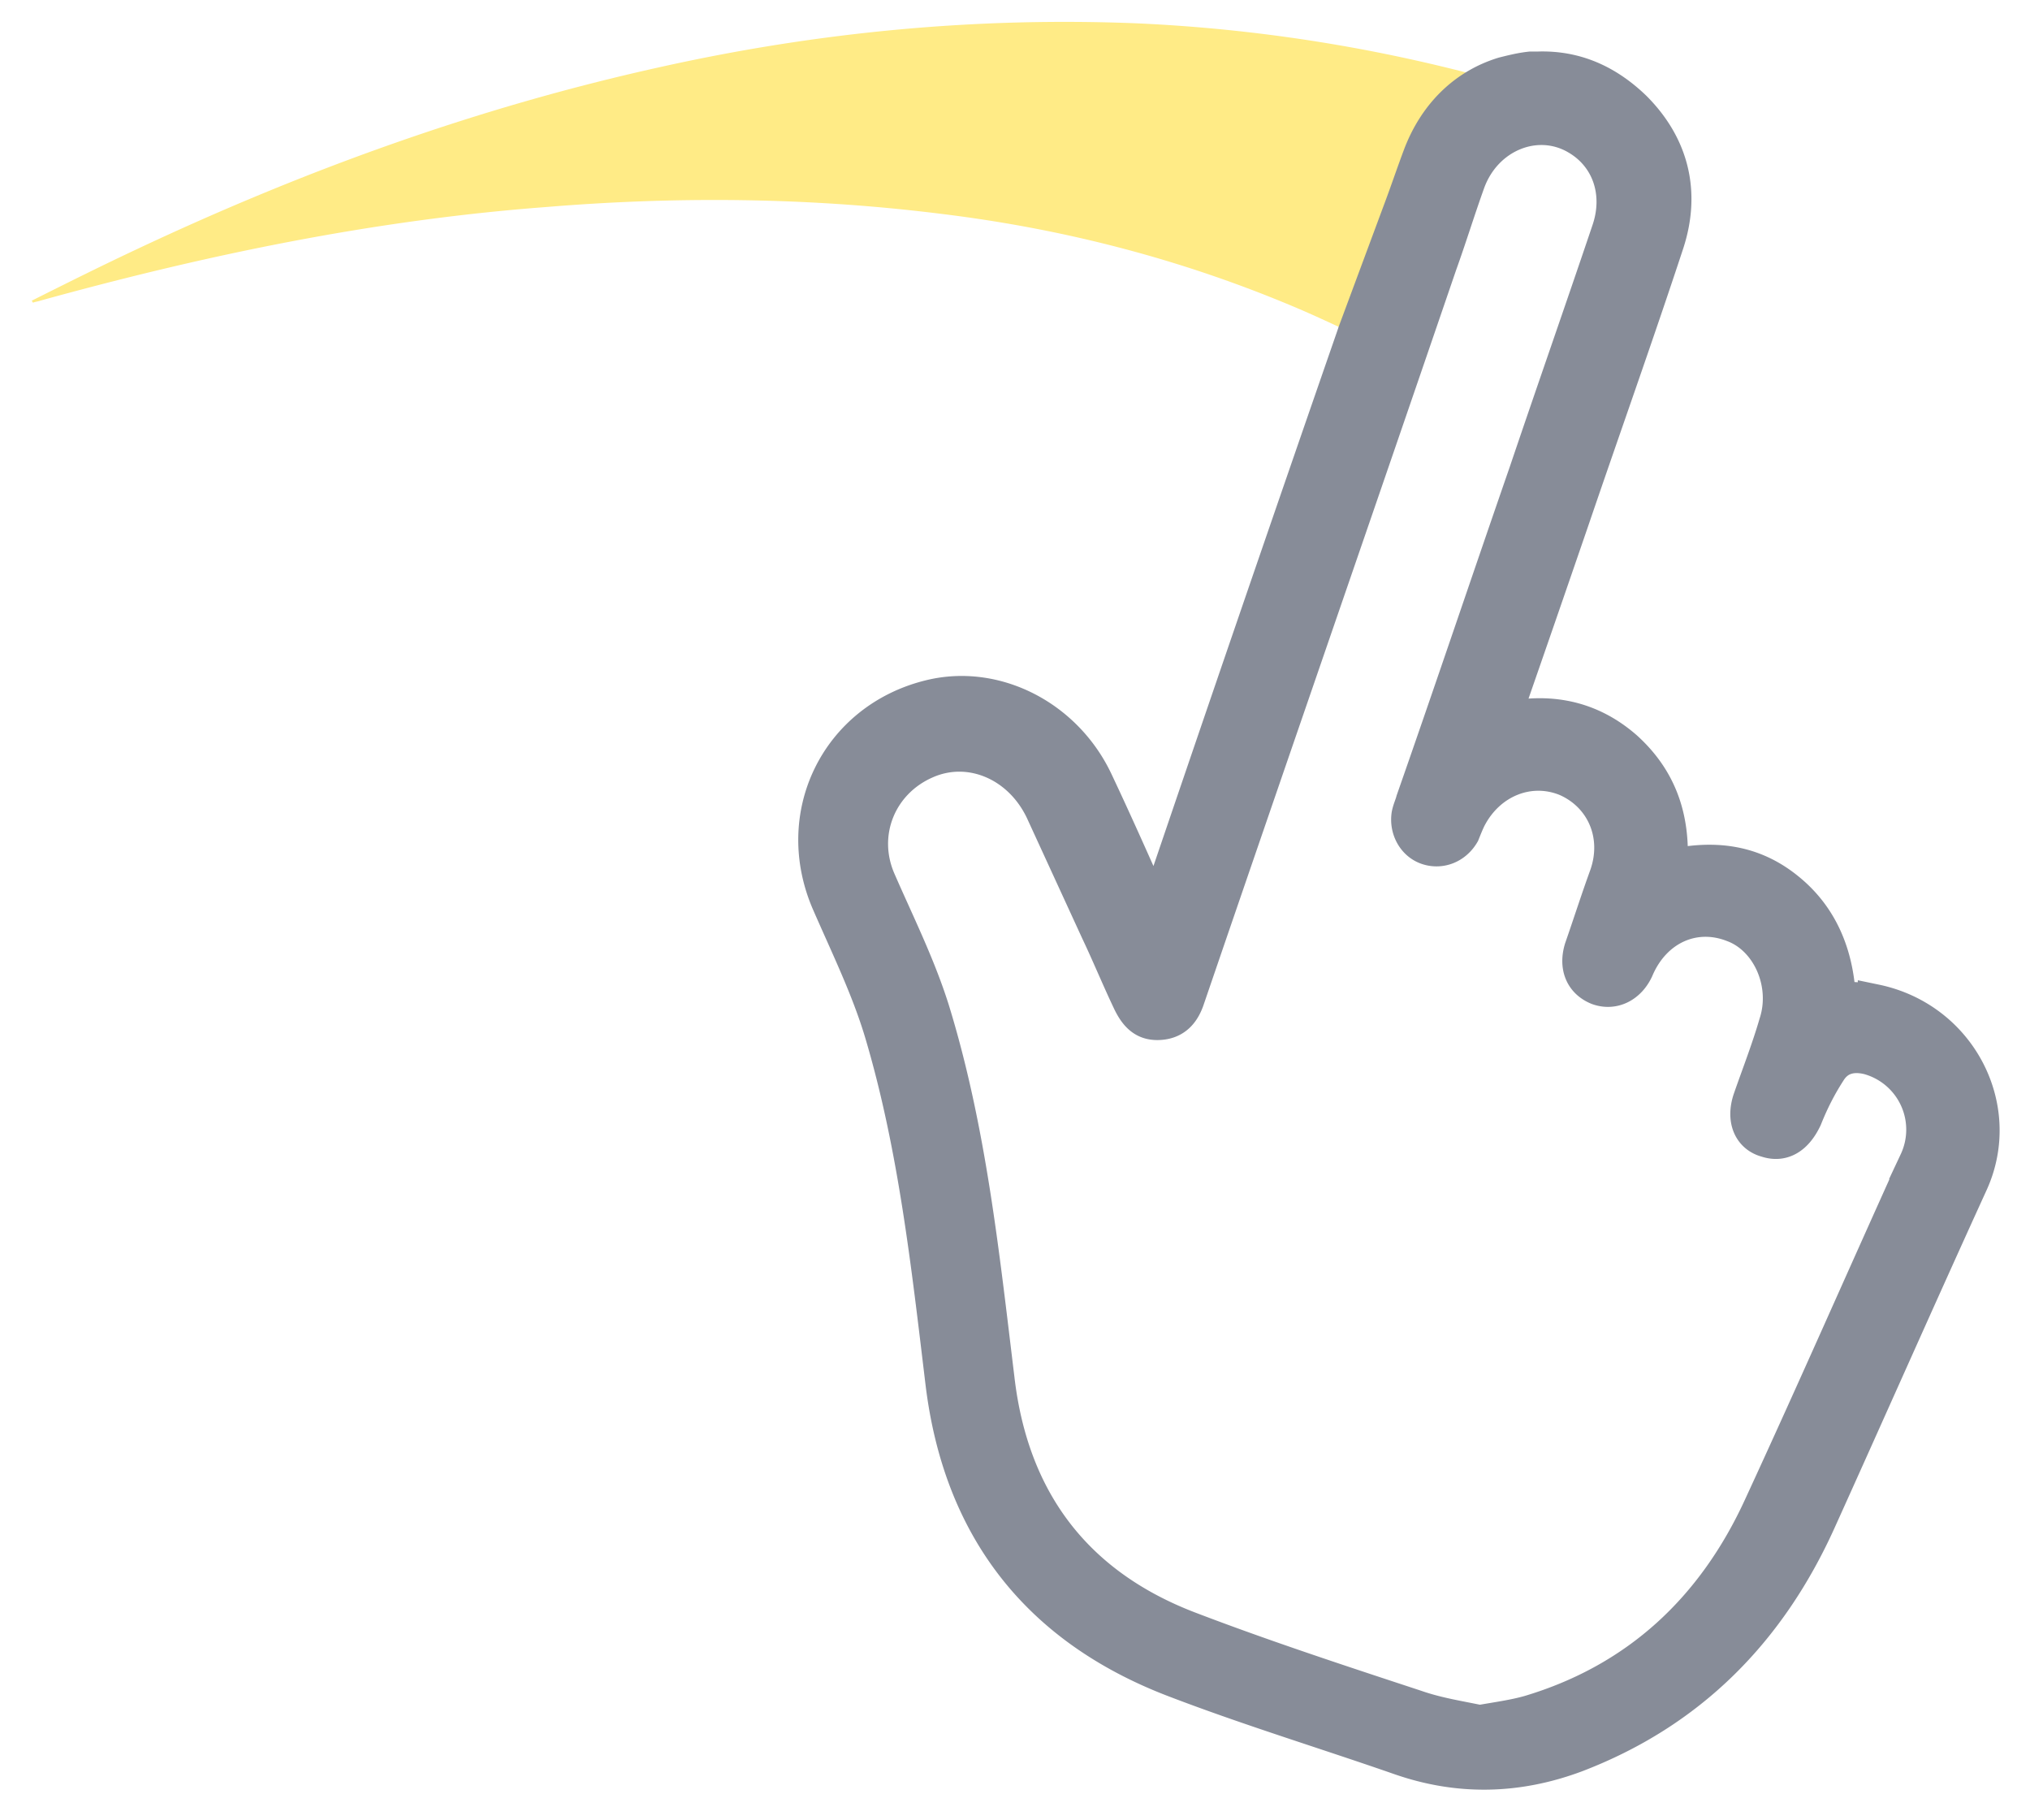 <svg width="58" height="52" fill="none" xmlns="http://www.w3.org/2000/svg"><path d="M38.704 9.55l1.46.744.931-2.701c.28-.777.528-1.584.808-2.36.497-1.305 1.863-1.895 3.012-1.336V2.872l-2.577-.683A46.068 46.068 0 0032.493.667C27.897.481 23.363.916 18.89 1.91c-5.217 1.15-10.186 2.95-15 5.218-.993.466-1.987.962-2.98 1.46 0 .03.03.03.03.061.062-.03.124-.03.218-.062 4.72-1.304 9.503-2.298 14.41-2.67 3.757-.311 7.515-.28 11.273.186 3.602.435 7.05 1.335 10.372 2.764.497.217.963.435 1.491.683z" fill="#FFEB86"/><path d="M53.58 28.617c-.341-.062-.714-.062-1.056-.093-.062-1.242-.497-2.329-1.46-3.105-.993-.808-2.111-.932-3.353-.652.093-1.367-.28-2.485-1.274-3.386-.993-.87-2.173-1.118-3.509-.807a1416.91 1416.91 0 001.988-5.745c.9-2.64 1.832-5.249 2.702-7.889.465-1.428.155-2.764-.932-3.85-.808-.777-1.708-1.15-2.733-1.118h-.218c-.279.03-.527.093-.776.155-1.118.341-1.956 1.18-2.391 2.36-.186.497-.342.963-.528 1.46l-1.304 3.509a2619.914 2619.914 0 00-5.715 16.646c-.093-.186-.155-.28-.186-.404-.497-1.118-.994-2.236-1.522-3.354-.87-1.863-2.888-2.888-4.751-2.422-2.64.652-3.976 3.385-2.858 5.9.529 1.212 1.119 2.423 1.491 3.665.963 3.23 1.336 6.615 1.74 9.969.496 4.192 2.732 7.05 6.645 8.54 2.112.808 4.255 1.46 6.398 2.205 1.677.59 3.354.56 5.03-.062 3.262-1.242 5.529-3.54 6.957-6.708 1.46-3.23 2.888-6.46 4.348-9.658.963-2.143-.342-4.659-2.733-5.156zm1.18 4.566c-1.49 3.291-2.919 6.552-4.44 9.844-1.336 2.92-3.51 4.97-6.615 5.9-.435.125-.901.187-1.43.28-.59-.124-1.21-.217-1.831-.434-2.174-.715-4.348-1.429-6.46-2.236-3.26-1.243-5.093-3.665-5.497-7.143-.435-3.572-.807-7.143-1.863-10.56-.404-1.273-.994-2.453-1.522-3.664-.59-1.335 0-2.826 1.335-3.416 1.243-.559 2.702.031 3.354 1.398l1.584 3.447c.31.652.59 1.335.9 1.987.218.466.467.652.87.622.435-.032.653-.311.777-.684 2.391-6.987 4.814-13.975 7.205-20.962.28-.777.528-1.584.807-2.36.497-1.367 1.988-1.957 3.137-1.274.9.528 1.273 1.584.9 2.67-.776 2.299-1.583 4.597-2.36 6.895-1.087 3.137-2.142 6.274-3.23 9.38-.03.123-.093.247-.124.403-.062.404.156.807.528.931.373.125.777-.03.994-.403.062-.155.124-.31.186-.435.56-1.087 1.74-1.553 2.795-1.118 1.056.466 1.553 1.615 1.15 2.764-.249.683-.466 1.366-.715 2.08-.155.498 0 .932.466 1.119.435.155.87-.062 1.087-.528.497-1.18 1.646-1.708 2.764-1.274 1.025.373 1.615 1.677 1.242 2.826-.217.746-.497 1.46-.745 2.174-.187.56 0 1.025.466 1.15.465.155.838-.094 1.087-.622.186-.466.403-.9.683-1.335.248-.404.652-.528 1.149-.404a2.148 2.148 0 011.366 2.982z" fill="#878C98" stroke="#878C98"/></svg>